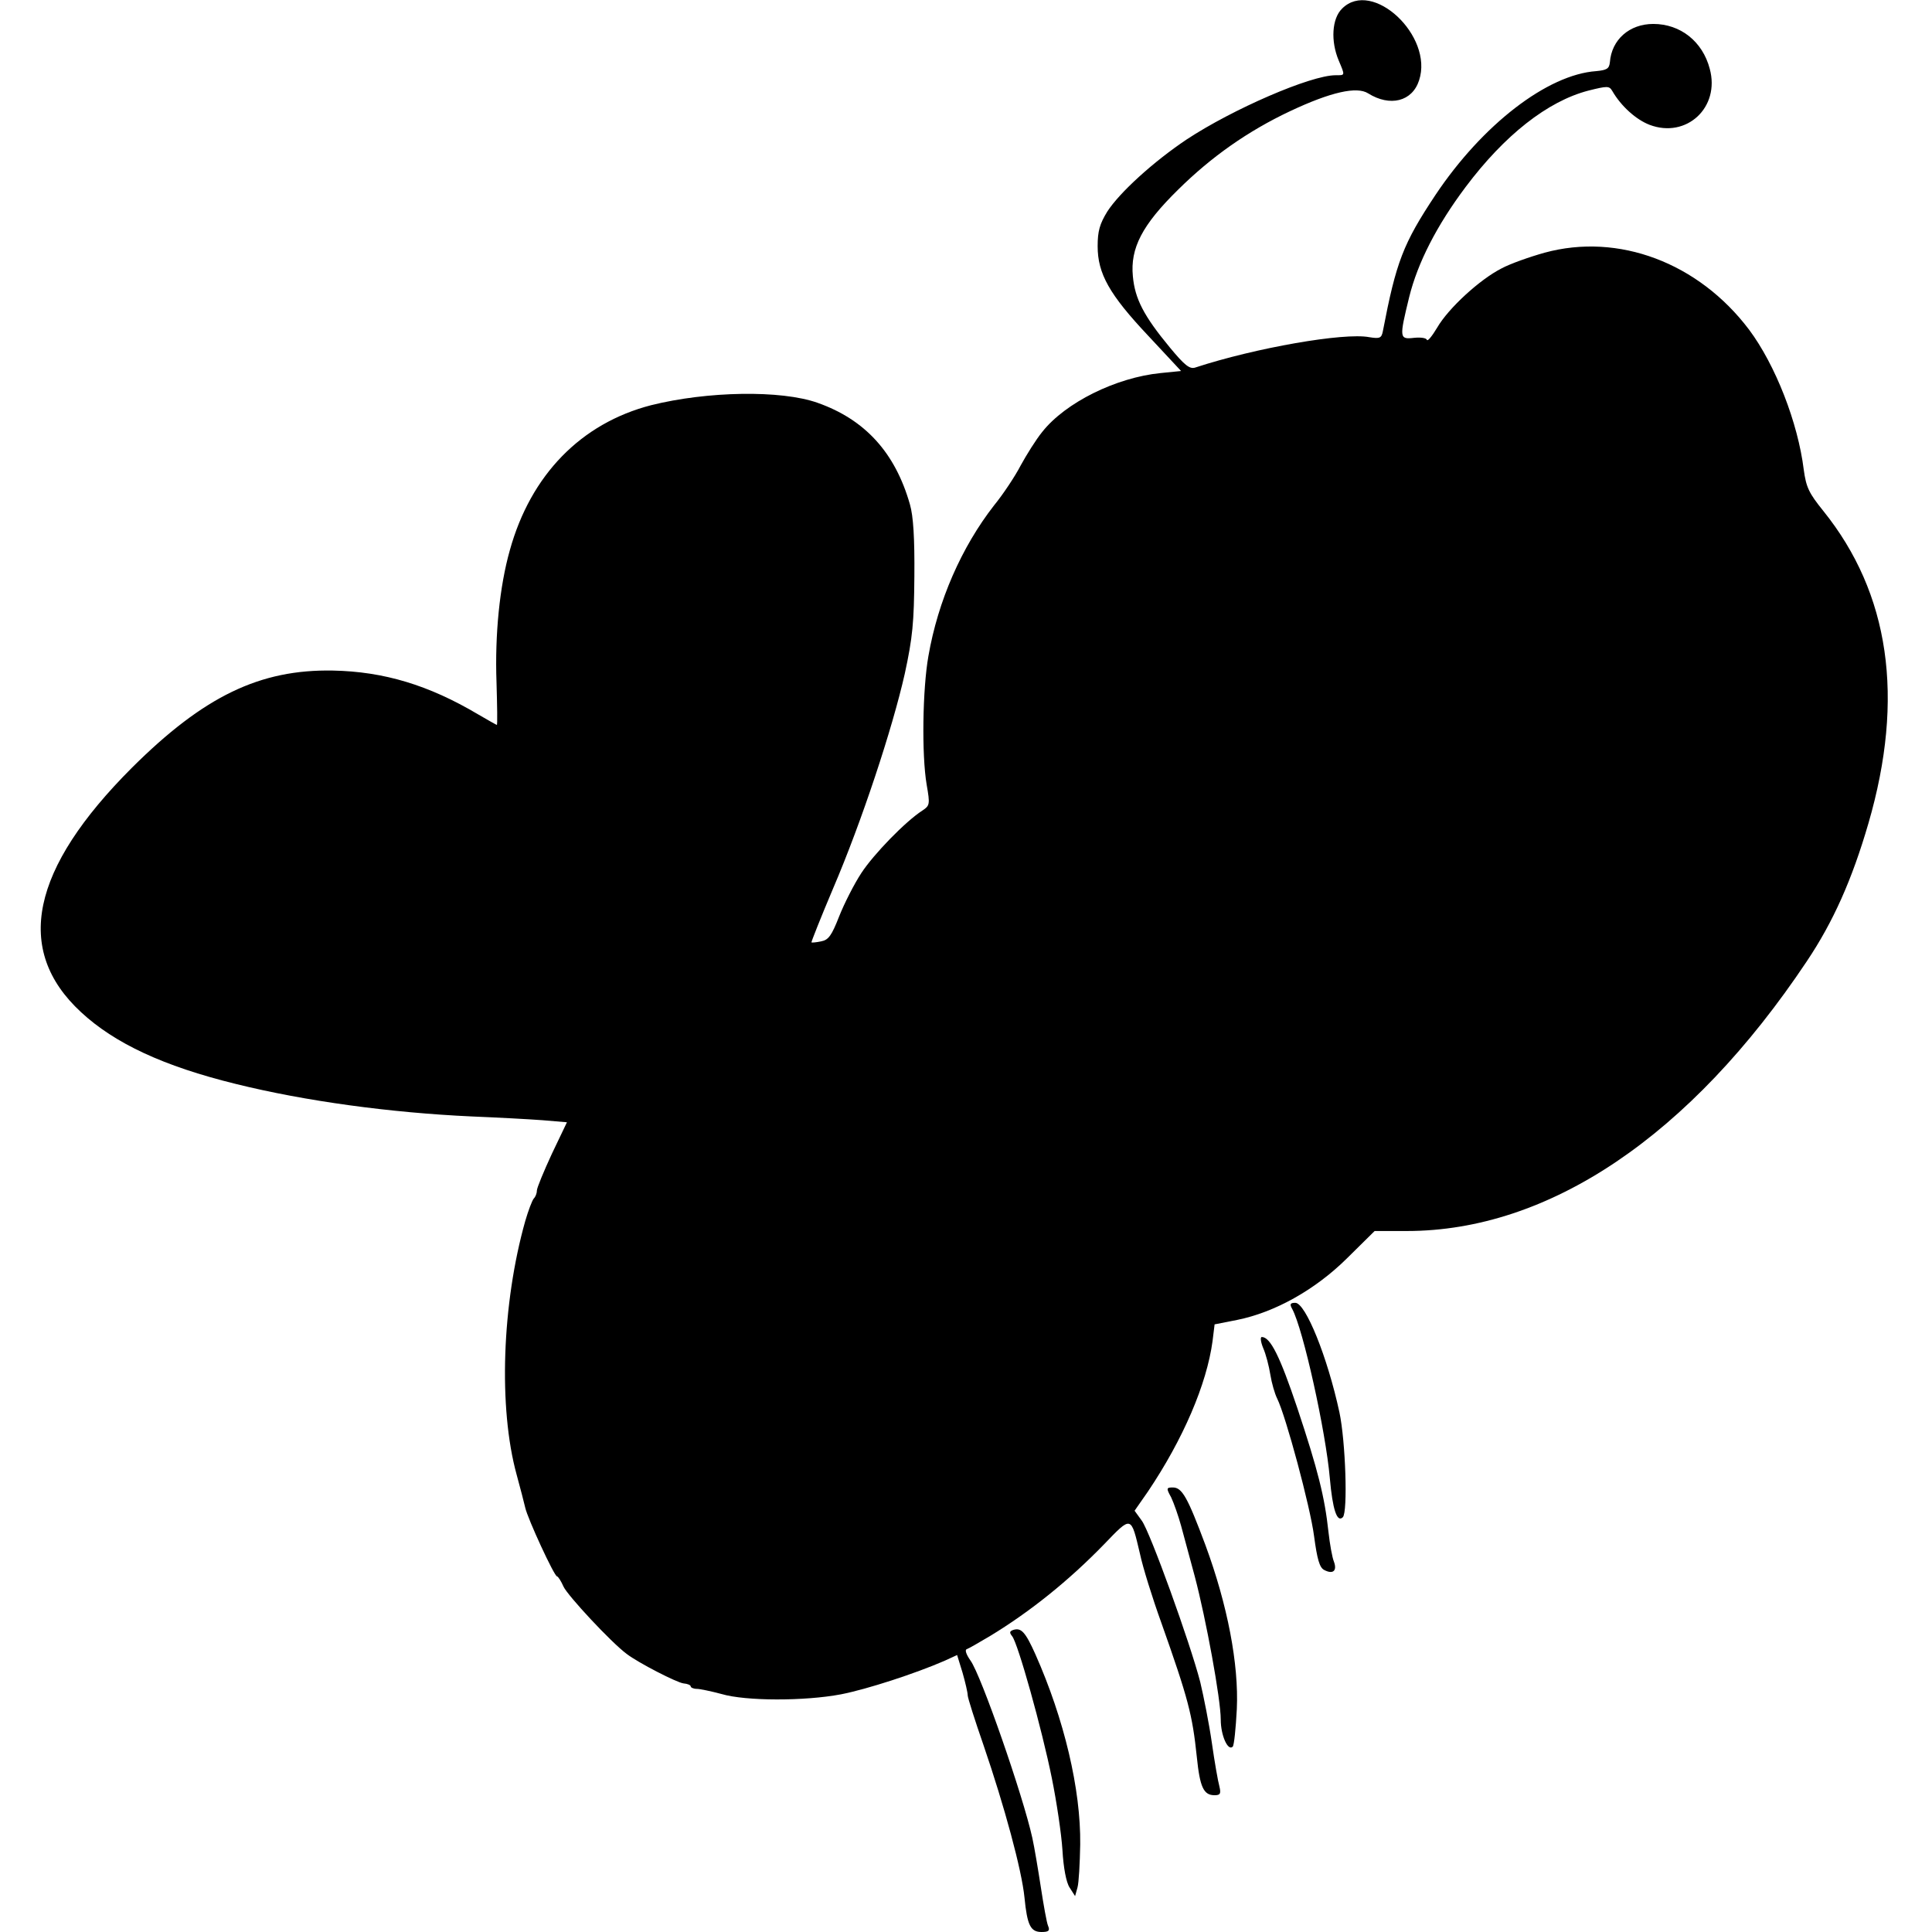 <?xml version="1.0" standalone="no"?>
<!DOCTYPE svg PUBLIC "-//W3C//DTD SVG 20010904//EN"
 "http://www.w3.org/TR/2001/REC-SVG-20010904/DTD/svg10.dtd">
<svg version="1.0" xmlns="http://www.w3.org/2000/svg"
 width="565pt" height="565pt" viewBox="0 0 565 565"
 preserveAspectRatio="xMidYMid meet">
<g transform="translate(0,565) scale(0.1,-0.1)"
fill="#000000" stroke="none">
<path d="M3925 5625 c-30 -29 -34 -95 -10 -152 19 -45 19 -43 -9 -43 -73 0
-301 -99 -436 -188 -97 -65 -196 -155 -232 -211 -22 -36 -28 -57 -28 -101 0
-80 34 -141 148 -262 l96 -103 -60 -6 c-130 -13 -278 -86 -346 -172 -18 -22
-46 -67 -63 -98 -16 -31 -51 -84 -78 -117 -95 -122 -164 -279 -192 -441 -17
-96 -20 -288 -5 -376 10 -57 9 -61 -12 -75 -50 -32 -143 -128 -179 -183 -21
-32 -50 -89 -65 -127 -22 -56 -31 -69 -53 -73 -14 -3 -27 -4 -28 -3 -1 1 27
72 63 157 84 196 174 469 210 629 23 106 27 150 28 285 1 110 -3 176 -13 210
-43 151 -131 248 -270 297 -107 38 -323 34 -487 -7 -205 -53 -352 -204 -413
-424 -30 -106 -44 -247 -39 -386 2 -69 3 -125 1 -125 -1 0 -26 14 -55 31 -145
86 -276 125 -424 128 -214 4 -378 -75 -588 -284 -296 -296 -346 -533 -149
-715 98 -91 241 -158 453 -210 202 -50 450 -84 690 -95 74 -3 167 -8 207 -11
l71 -6 -44 -92 c-24 -52 -44 -100 -44 -108 0 -8 -4 -18 -9 -23 -5 -6 -16 -35
-25 -66 -68 -241 -79 -546 -25 -742 11 -40 22 -83 25 -96 7 -32 85 -201 93
-201 3 0 12 -14 19 -30 12 -26 139 -163 185 -197 34 -26 147 -84 166 -86 12
-1 21 -5 21 -9 0 -3 8 -7 18 -7 9 0 42 -7 72 -15 71 -21 243 -21 349 -1 77 15
218 61 303 98 l37 17 16 -52 c8 -28 15 -58 15 -66 0 -7 21 -73 46 -145 62
-181 112 -366 120 -446 8 -82 18 -101 50 -101 21 0 25 4 19 18 -4 9 -13 60
-21 112 -8 52 -19 118 -25 145 -27 123 -150 477 -181 519 -12 17 -17 31 -11
33 6 2 37 20 69 39 117 71 230 162 332 267 82 85 79 86 106 -28 8 -38 36 -128
62 -200 79 -223 91 -269 104 -393 9 -89 20 -112 52 -112 17 0 19 5 14 26 -4
14 -14 71 -22 127 -8 56 -24 136 -34 178 -29 113 -147 440 -171 472 l-21 29
39 56 c103 153 172 314 189 440 l6 49 66 13 c109 22 227 87 321 180 l81 80 94
0 c416 0 829 278 1170 789 77 115 132 238 180 403 107 368 62 673 -132 914
-42 52 -50 69 -57 120 -17 138 -83 307 -160 410 -148 196 -382 284 -598 225
-43 -12 -100 -32 -126 -46 -63 -32 -155 -116 -188 -173 -15 -25 -28 -41 -30
-36 -2 6 -19 8 -38 6 -43 -5 -43 0 -14 119 25 101 81 210 165 322 114 152 240
251 359 282 56 14 61 14 70 -1 26 -45 70 -84 109 -99 108 -41 207 51 176 164
-21 80 -86 131 -165 131 -70 0 -122 -46 -127 -112 -2 -19 -9 -23 -40 -26 -143
-10 -333 -157 -470 -362 -95 -143 -115 -196 -154 -399 -4 -20 -9 -22 -40 -17
-73 14 -332 -31 -509 -89 -16 -5 -31 7 -74 59 -76 92 -102 142 -108 208 -8 82
27 150 132 253 98 97 205 172 328 230 119 56 195 73 228 52 64 -40 129 -24
149 38 43 130 -137 298 -225 210z"/>
<path d="M3779 1822 c32 -59 98 -357 110 -495 8 -91 21 -131 38 -114 15 15 8
223 -10 307 -35 162 -99 320 -129 320 -15 0 -17 -4 -9 -18z"/>
<path d="M3694 1708 c8 -18 17 -53 21 -78 4 -25 13 -56 20 -70 25 -50 97 -317
108 -403 9 -67 16 -91 29 -98 26 -14 39 -3 29 24 -5 12 -12 51 -16 87 -11 102
-31 182 -91 362 -51 152 -79 208 -104 208 -5 0 -3 -15 4 -32z"/>
<path d="M3425 1271 c8 -17 21 -54 29 -83 8 -29 26 -96 40 -148 33 -125 76
-359 76 -419 0 -46 21 -93 35 -79 4 4 9 53 12 110 6 131 -27 304 -92 480 -52
139 -68 168 -95 168 -19 0 -20 -2 -5 -29z"/>
<path d="M2962 883 c-10 -4 -10 -8 -2 -18 17 -21 87 -271 116 -415 14 -69 28
-163 31 -210 3 -52 11 -95 21 -110 l16 -25 7 25 c4 14 7 71 8 126 2 161 -47
367 -131 556 -30 67 -42 79 -66 71z"/>
</g>
</svg>
